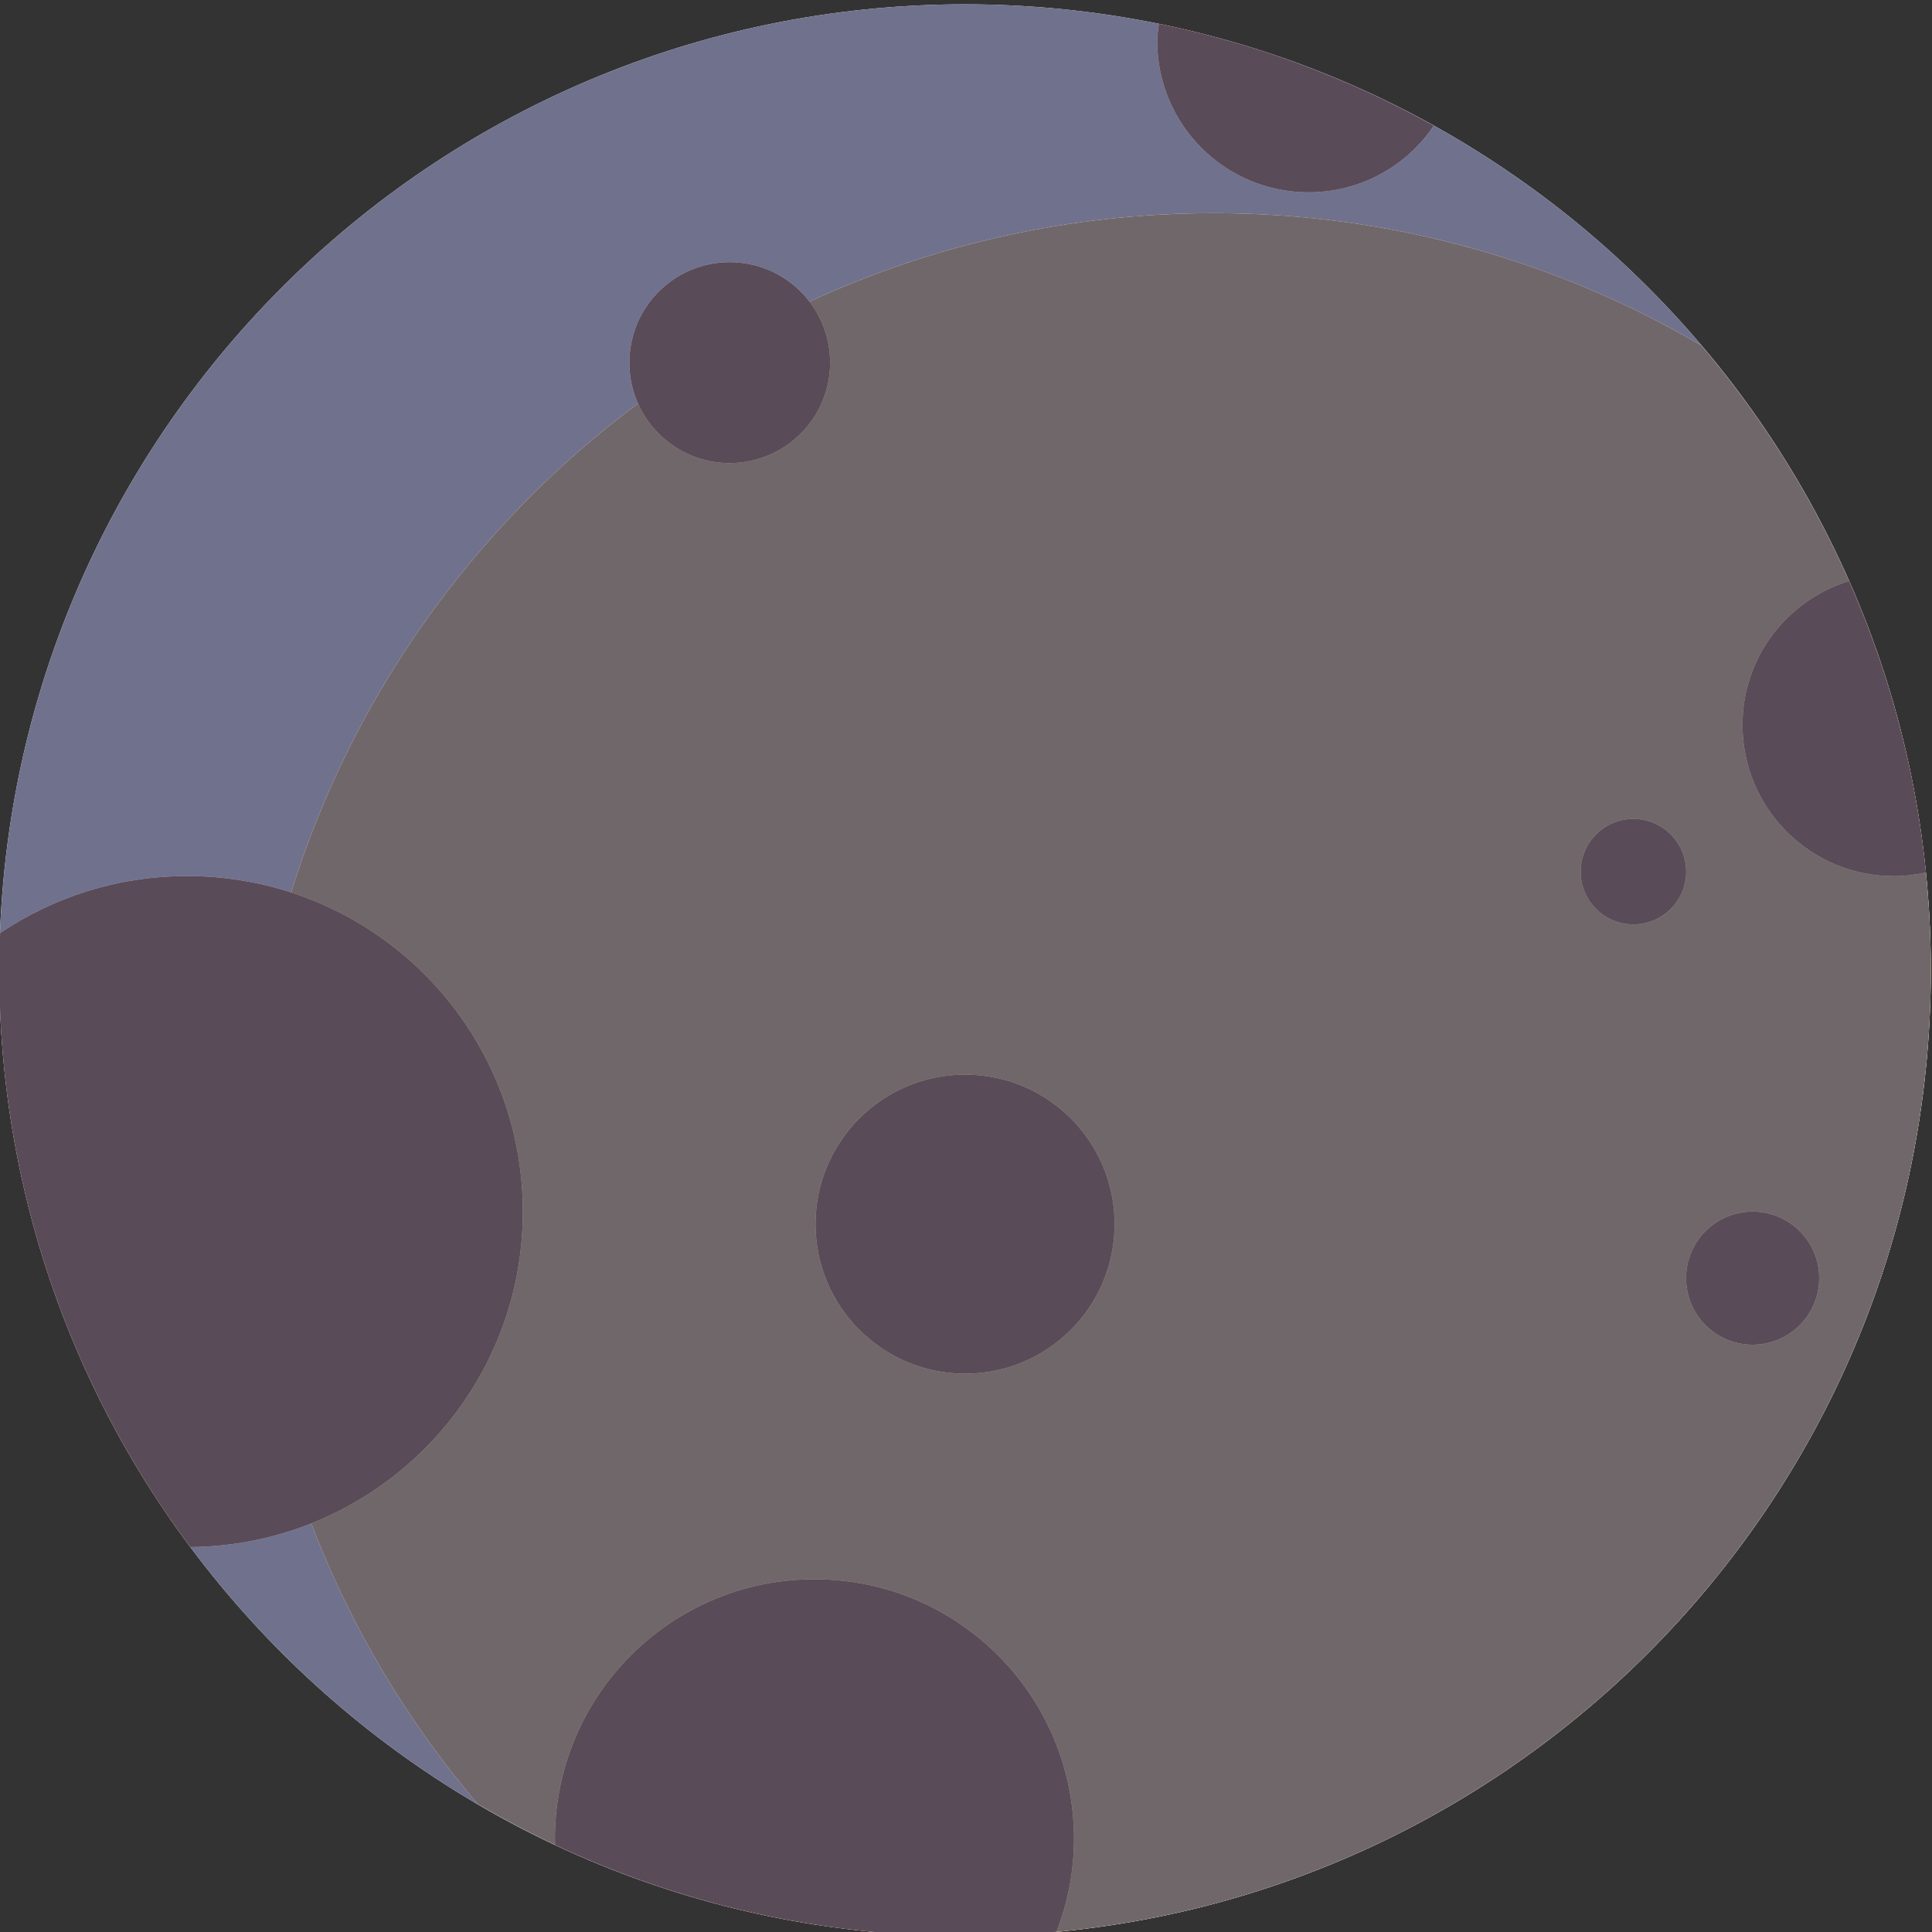 <?xml version="1.0" encoding="UTF-8" standalone="no"?>
<!-- Created with Inkscape (http://www.inkscape.org/) -->

<svg
   version="1.1"
   id="svg2"
   xml:space="preserve"
   width="94.613"
   height="94.628"
   viewBox="0 0 94.613 94.628"
   sodipodi:docname="nova.svg"
   inkscape:version="1.1.1 (3bf5ae0d25, 2021-09-20)"
   xmlns:inkscape="http://www.inkscape.org/namespaces/inkscape"
   xmlns:sodipodi="http://sodipodi.sourceforge.net/DTD/sodipodi-0.dtd"
   xmlns="http://www.w3.org/2000/svg"
   xmlns:svg="http://www.w3.org/2000/svg"><rect x="0" y="0" width="94.613" height="94.628" fill="#333333" stroke="none"/><defs
     id="defs6"><clipPath
       clipPathUnits="userSpaceOnUse"
       id="clipPath20"><path
         d="M 0,2000 H 5000 V 7000 H 0 Z"
         id="path18" /></clipPath><clipPath
       clipPathUnits="userSpaceOnUse"
       id="clipPath168"><path
         d="m 3092.47,2417.31 c -49.63,10.93 -101.15,16.78 -154.04,16.78 -62.8,0 -123.74,-8.19 -181.84,-23.48 214.56,-155.06 354.55,-407.2 354.55,-691.58 v -266.47 h 345.06 v 266.47 c 0,288.45 -143.95,543.8 -363.73,698.28"
         id="path166" /></clipPath><clipPath
       clipPathUnits="userSpaceOnUse"
       id="clipPath316"><path
         d="m 1413.01,5639.33 c -0.2,0 -0.39,0 -0.6,0 0.2,0 0.4,0 0.6,0 m -3.78,0.02 c -0.02,0 -0.03,0 -0.04,0 0.01,0 0.02,0 0.02,0 0.01,0 0.01,0 0.02,0 m -0.04,0 c -191.27,2.03 -346.2,155.39 -350.86,346.01 1.86,-76.02 27.64,-146.12 70.08,-203.07 15.67,0.14 30.65,3.21 44.41,8.68 14.49,-37.91 35.3,-72.69 61.12,-103.07 9.25,-5.42 18.76,-10.43 28.51,-15.02 l 0.01,-0.04 c 30.76,-14.43 63.91,-24.62 98.72,-29.73 0,0 0.01,0 0.02,-0.01 0.21,-0.03 0.43,-0.06 0.65,-0.09 0.05,-0.01 0.1,-0.02 0.15,-0.02 0.18,-0.03 0.36,-0.05 0.54,-0.08 0.06,-0.01 0.12,-0.02 0.17,-0.03 0.2,-0.02 0.39,-0.05 0.58,-0.08 0.04,0 0.08,-0.01 0.12,-0.01 0.22,-0.03 0.44,-0.07 0.66,-0.1 0.11,-0.01 0.22,-0.03 0.33,-0.04 0.11,-0.02 0.21,-0.03 0.32,-0.05 0.13,-0.01 0.27,-0.03 0.4,-0.05 0.08,-0.01 0.17,-0.02 0.26,-0.03 0.13,-0.02 0.27,-0.04 0.41,-0.06 0.08,-0.01 0.15,-0.02 0.22,-0.03 0.16,-0.02 0.31,-0.04 0.47,-0.06 v 0 c 0.59,-0.08 1.19,-0.16 1.78,-0.23 0.03,0 0.04,-0.01 0.07,-0.01 0.18,-0.02 0.38,-0.05 0.57,-0.07 0.01,0 0.03,0 0.04,-0.01 7.92,-0.98 15.92,-1.71 23.99,-2.16 0.01,0 0.03,0 0.04,0 0.2,-0.01 0.39,-0.02 0.59,-0.03 0.02,0 0.03,0 0.04,-0.01 0.82,-0.04 1.63,-0.08 2.45,-0.12 0.01,0 0.02,0 0.03,0 0.17,-0.01 0.35,-0.02 0.53,-0.03 0.05,0 0.1,0 0.15,0 0.16,-0.01 0.34,-0.02 0.5,-0.02 0.05,-0.01 0.11,-0.01 0.16,-0.01 0.17,-0.01 0.34,-0.02 0.51,-0.02 0.03,0 0.06,-0.01 0.1,-0.01 0.55,-0.02 1.09,-0.04 1.64,-0.06 0.07,0 0.14,-0.01 0.21,-0.01 0.14,-0.01 0.29,-0.01 0.44,-0.02 0.08,0 0.16,0 0.24,0 0.15,-0.01 0.29,-0.01 0.44,-0.02 0.08,0 0.16,0 0.24,-0.01 0.15,0 0.29,-0.01 0.43,-0.01 0.09,0 0.17,-0.01 0.26,-0.01 0.24,-0.01 0.49,-0.01 0.73,-0.02 0.11,0 0.22,-0.01 0.33,-0.01 0.12,0 0.25,-0.01 0.37,-0.01 0.11,0 0.21,-0.01 0.32,-0.01 0.12,0 0.26,-0.01 0.38,-0.01 0.11,0 0.21,0 0.33,-0.01 0.11,0 0.24,0 0.36,0 0.12,-0.01 0.24,-0.01 0.37,-0.01 0.1,-0.01 0.21,-0.01 0.31,-0.01 0.22,0 0.45,-0.01 0.67,-0.01 0.09,-0.01 0.17,-0.01 0.26,-0.01 0.14,0 0.29,0 0.44,-0.01 0.1,0 0.2,0 0.3,0 0.14,0 0.28,-0.01 0.42,-0.01 0.09,0 0.19,0 0.28,0 0.15,0 0.3,-0.01 0.45,-0.01 0.08,0 0.17,0 0.26,0 0.18,0 0.36,-0.01 0.54,-0.01 0.04,0 0.09,0 0.14,0 m -350.97,354.84 c 0,196 158.82,354.85 354.79,354.85 176.09,0 322.24,-128.28 350.04,-296.53 -0.5,3.04 -1.04,6.06 -1.62,9.07 -11.76,61.09 -39.19,116.56 -77.95,162.17 -52.57,30.8 -113.77,48.56 -179.06,48.56 -53.03,0 -103.37,-11.64 -148.56,-32.5 -6.73,8.81 -17.35,14.49 -29.31,14.49 -20.34,0 -36.83,-16.52 -36.83,-36.9 0,-5.34 1.13,-10.42 3.17,-15 -59.65,-44.36 -104.91,-107.02 -127.45,-179.66 -12.01,3.91 -24.84,6.03 -38.16,6.03 -25.44,0 -49.08,-7.7 -68.73,-20.92 -0.17,-4.55 -0.33,-9.07 -0.33,-13.66 m 426.04,347.68 c -0.24,-2.08 -0.62,-4.14 -0.62,-6.3 0,-30.69 24.88,-55.57 55.59,-55.57 19.13,0 36.02,9.68 45.96,24.43 -31.04,17.28 -64.98,30.1 -100.93,37.44 m 283.56,-347.13 c 0,0.06 0,0.11 0,0.16 0,-0.06 0,-0.1 0,-0.16 m 0,0.55 c 0,0.07 0,0.13 0,0.2 0,-0.06 0,-0.14 0,-0.2 m 0,0.55 c 0,0.07 0,0.14 0,0.21 0,-0.07 0,-0.14 0,-0.21 m 0,0.54 c 0,0.08 -0.01,0.16 -0.01,0.24 0,-0.08 0.01,-0.16 0.01,-0.24 m -0.01,0.54 c 0,0.08 0,0.16 0,0.24 0,-0.08 0,-0.16 0,-0.24 m 0,0.55 c 0,0.08 0,0.16 0,0.24 0,-0.08 0,-0.16 0,-0.24 m -0.01,0.55 c 0,0.08 0,0.16 0,0.23 0,-0.07 0,-0.15 0,-0.23 m 0,0.54 c -0.01,0.16 -0.01,0.31 -0.01,0.47 0,-0.15 0,-0.32 0.01,-0.47 m -0.01,0.76 c -0.01,0.09 -0.01,0.18 -0.01,0.27 0,-0.09 0,-0.17 0.01,-0.27 m -0.01,0.54 c 0,0.1 -0.01,0.19 -0.01,0.29 0,-0.1 0.01,-0.19 0.01,-0.29 m -0.01,0.54 c 0,0.1 0,0.2 -0.01,0.3 0.01,-0.11 0.01,-0.19 0.01,-0.3 m -0.01,0.53 c 0,0.11 0,0.21 -0.01,0.32 0.01,-0.11 0.01,-0.21 0.01,-0.32 m -0.01,0.54 c 0,0.1 -0.01,0.21 -0.01,0.32 0,-0.11 0.01,-0.21 0.01,-0.32 m -0.01,0.52 c 0,0.12 -0.01,0.23 -0.01,0.35 0,-0.11 0.01,-0.24 0.01,-0.35 m -0.01,0.51 c -0.01,0.13 -0.01,0.26 -0.01,0.39 0,-0.13 0,-0.26 0.01,-0.39 m -0.01,0.4 c -0.22,9.16 -0.79,18.23 -1.69,27.21 v 0 c 0.9,-8.98 1.47,-18.06 1.69,-27.21"
         id="path314" /></clipPath></defs><sodipodi:namedview
     id="namedview4"
     pagecolor="#505050"
     bordercolor="#eeeeee"
     borderopacity="1"
     inkscape:pageshadow="0"
     inkscape:pageopacity="0"
     inkscape:pagecheckerboard="0"
     showgrid="false"
     fit-margin-top="0"
     fit-margin-left="0"
     fit-margin-right="0"
     fit-margin-bottom="0"
     inkscape:zoom="2"
     inkscape:cx="-68.25"
     inkscape:cy="119.25"
     inkscape:window-width="2534"
     inkscape:window-height="1374"
     inkscape:window-x="10"
     inkscape:window-y="50"
     inkscape:window-maximized="1"
     inkscape:current-layer="g8" /><g
     id="g8"
     inkscape:groupmode="layer"
     inkscape:label="ink_ext_XXXXXX"
     transform="matrix(1.333,0,0,-1.333,-141.096,846.539)"><path
       d="m 176.782,599.419 c 0,-19.597 -15.886,-35.486 -35.481,-35.486 -19.597,0 -35.479,15.889 -35.479,35.486 0,19.6 15.882,35.485 35.479,35.485 19.595,0 35.481,-15.885 35.481,-35.485"
       style="fill:#fffffe;fill-opacity:1;fill-rule:nonzero;stroke:none;stroke-width:0.1"
       id="path290" /><path
       d="m 150.442,627.231 c -19.597,0 -35.486,-15.887 -35.486,-35.486 0,-8.756 3.18,-16.768 8.438,-22.955 5.262,-3.083 11.373,-4.857 17.907,-4.857 19.595,0 35.481,15.889 35.481,35.486 0,8.76 -3.175,16.765 -8.434,22.956 -5.257,3.08 -11.377,4.856 -17.906,4.856"
       style="fill:#fae0aa;fill-opacity:1;fill-rule:nonzero;stroke:none;stroke-width:0.1"
       id="path292" /><path
       d="m 146.796,590.091 c 0,-3.032 -2.459,-5.492 -5.492,-5.492 -3.032,0 -5.493,2.46 -5.493,5.492 0,3.033 2.461,5.492 5.493,5.492 3.033,0 5.492,-2.459 5.492,-5.492"
       style="fill:#b58982;fill-opacity:1;fill-rule:nonzero;stroke:none;stroke-width:0.1"
       id="path294" /><path
       d="m 136.344,621.74 c 0,-2.036 -1.65,-3.688 -3.689,-3.688 -2.034,0 -3.683,1.652 -3.683,3.688 0,2.038 1.649,3.69 3.683,3.69 2.039,0 3.689,-1.652 3.689,-3.69"
       style="fill:#b58982;fill-opacity:1;fill-rule:nonzero;stroke:none;stroke-width:0.1"
       id="path296" /><path
       d="m 172.681,588.107 c 0,-1.349 -1.096,-2.444 -2.448,-2.444 -1.349,0 -2.44,1.095 -2.44,2.444 0,1.348 1.091,2.442 2.44,2.442 1.352,0 2.448,-1.094 2.448,-2.442"
       style="fill:#b58982;fill-opacity:1;fill-rule:nonzero;stroke:none;stroke-width:0.1"
       id="path298" /><path
       d="m 167.793,603.041 c 0,-1.07 -0.868,-1.937 -1.938,-1.937 -1.068,0 -1.935,0.867 -1.935,1.937 0,1.068 0.867,1.936 1.935,1.936 1.07,0 1.938,-0.868 1.938,-1.936"
       style="fill:#b58982;fill-opacity:1;fill-rule:nonzero;stroke:none;stroke-width:0.1"
       id="path300" /><path
       d="m 173.777,613.717 c -2.261,-0.704 -3.911,-2.788 -3.911,-5.282 0,-3.07 2.485,-5.558 5.555,-5.558 0.41,0 0.801,0.051 1.182,0.134 -0.379,3.776 -1.357,7.373 -2.826,10.706"
       style="fill:#b58982;fill-opacity:1;fill-rule:nonzero;stroke:none;stroke-width:0.1"
       id="path302" /><path
       d="m 148.426,634.187 c -0.024,-0.208 -0.062,-0.414 -0.062,-0.63 0,-3.069 2.488,-5.557 5.559,-5.557 1.913,0 3.602,0.968 4.596,2.443 -3.104,1.728 -6.498,3.01 -10.093,3.744"
       style="fill:#b58982;fill-opacity:1;fill-rule:nonzero;stroke:none;stroke-width:0.1"
       id="path304" /><path
       d="m 135.768,577.044 c -5.265,0 -9.532,-4.269 -9.532,-9.536 l 0.01,-0.224 c 4.571,-2.145 9.67,-3.351 15.055,-3.351 1.134,0 2.255,0.058 3.359,0.163 0.409,1.061 0.643,2.207 0.643,3.412 0,5.267 -4.27,9.536 -9.535,9.536"
       style="fill:#b58982;fill-opacity:1;fill-rule:nonzero;stroke:none;stroke-width:0.1"
       id="path306" /><path
       d="m 112.728,602.877 c -2.544,0 -4.908,-0.77 -6.873,-2.092 -0.017,-0.455 -0.033,-0.907 -0.033,-1.366 0,-7.941 2.611,-15.275 7.019,-21.19 6.753,0.061 12.214,5.551 12.214,12.32 0,6.809 -5.519,12.328 -12.327,12.328"
       style="fill:#b58982;fill-opacity:1;fill-rule:nonzero;stroke:none;stroke-width:0.1"
       id="path308" /><g
       id="g310"
       transform="scale(0.1)"><g
         id="g312"
         clip-path="url(#clipPath316)"><path
           d="m 1058.22,5639.33 h 709.602 v 709.703 H 1058.22 Z"
           style="fill:#70718d;fill-opacity:1;fill-rule:nonzero;stroke:none"
           id="path318" /></g></g><path
       d="m 141.301,563.933 c 1.134,0 2.255,0.058 3.359,0.163 0.409,1.061 0.643,2.207 0.643,3.412 0,5.267 -4.27,9.536 -9.535,9.536 -5.265,0 -9.532,-4.269 -9.532,-9.536 l 0.009,-0.22 c -0.975,0.459 -1.926,0.96 -2.851,1.502 -2.582,3.038 -4.663,6.516 -6.112,10.307 4.553,1.81 7.773,6.254 7.773,11.452 0,5.477 -3.571,10.119 -8.511,11.725 2.254,7.264 6.78,13.53 12.745,17.966 0.575,-1.289 1.866,-2.188 3.366,-2.188 2.039,0 3.689,1.652 3.689,3.688 0,0.843 -0.282,1.62 -0.758,2.241 4.519,2.086 9.553,3.25 14.856,3.25 6.529,0 12.649,-1.776 17.906,-4.856 3.876,-4.561 6.619,-10.108 7.795,-16.217 -0.509,2.635 -1.311,5.165 -2.366,7.559 -2.261,-0.704 -3.911,-2.788 -3.911,-5.282 0,-3.07 2.485,-5.558 5.555,-5.558 0.41,0 0.8,0.051 1.182,0.134 0.09,-0.898 0.147,-1.805 0.169,-2.721 v -10e-4 c 0,-0.013 0,-0.026 0.001,-0.039 0,-0.007 0,-0.011 0,-0.016 0,-0.012 0.001,-0.023 0.001,-0.035 0,-0.007 0,-0.013 0,-0.02 0,-0.011 0.001,-0.022 0.001,-0.032 0,-0.007 0,-0.015 0,-0.022 0.001,-0.011 0.001,-0.021 0.001,-0.032 0,-0.007 0,-0.016 0,-0.023 10e-4,-0.01 10e-4,-0.02 10e-4,-0.03 0,-0.008 0,-0.017 0,-0.025 0,-0.01 0.001,-0.019 0.001,-0.029 0,-0.008 0,-0.018 0,-0.027 0,-0.009 0,-0.018 0.001,-0.027 0,-0.009 0,-0.019 0,-0.029 0,-0.016 0,-0.031 0.001,-0.047 0,-0.011 0,-0.02 0,-0.031 0,-0.007 0,-0.015 0,-0.023 0,-0.01 0,-0.02 0.001,-0.031 0,-0.008 0,-0.016 0,-0.024 0,-0.01 0,-0.021 0,-0.031 0,-0.008 0,-0.016 0,-0.024 0,-0.01 0,-0.021 0,-0.03 0,-0.008 0.001,-0.016 0.001,-0.024 0,-0.011 0,-0.022 0,-0.033 0,-0.007 0,-0.014 0,-0.021 0,-0.012 0,-0.023 0,-0.035 0,-0.007 0,-0.013 0,-0.02 0,-0.013 0,-0.026 0,-0.039 0,-0.005 0,-0.01 0,-0.016 0,-0.018 0,-0.037 0,-0.055 0,-19.597 -15.886,-35.486 -35.481,-35.486 m 0.003,31.65 c -3.032,0 -5.493,-2.459 -5.493,-5.492 0,-3.032 2.461,-5.492 5.493,-5.492 3.033,0 5.492,2.46 5.492,5.492 0,3.033 -2.459,5.492 -5.492,5.492 m 28.929,-5.034 c -1.349,0 -2.44,-1.094 -2.44,-2.442 0,-1.349 1.091,-2.444 2.44,-2.444 1.352,0 2.448,1.095 2.448,2.444 0,1.348 -1.096,2.442 -2.448,2.442 m -4.378,14.428 c -1.068,0 -1.935,-0.868 -1.935,-1.936 0,-1.07 0.867,-1.937 1.935,-1.937 1.07,0 1.938,0.867 1.938,1.937 0,1.068 -0.868,1.936 -1.938,1.936 m -24.934,-41.042 c 0,0 -0.001,0 -0.002,0 v 0 0 0 c -0.005,0 -0.01,0 -0.014,0 0.005,0 0.011,0 0.016,0 m -0.07,0.001 c -0.009,0 -0.018,0 -0.026,0 0.009,0 0.017,0 0.026,0 m -0.071,10e-4 c -0.009,0 -0.019,0 -0.028,0 0.009,0 0.019,0 0.028,0 m -0.07,10e-4 c -0.01,0 -0.02,0 -0.03,0 0.01,0 0.02,0 0.03,0 m -0.074,10e-4 c -0.009,0 -0.017,0 -0.026,0.001 0.008,-0.001 0.017,-0.001 0.026,-0.001 m -0.093,0.002 c -0.01,0 -0.021,0 -0.031,10e-4 0.01,-10e-4 0.021,-10e-4 0.031,-10e-4 m -0.068,0.002 c -0.012,0 -0.025,0 -0.036,0 0.011,0 0.024,0 0.036,0 m -0.069,10e-4 c -0.012,0 -0.026,0.001 -0.038,0.001 0.013,0 0.025,-0.001 0.038,-0.001 m -0.07,0.002 c -0.012,0 -0.025,10e-4 -0.037,10e-4 0.013,0 0.025,-10e-4 0.037,-10e-4 m -0.07,0.002 c -0.024,10e-4 -0.049,10e-4 -0.073,0.002 0.024,-0.001 0.049,-0.001 0.073,-0.002 m -0.099,0.003 c -0.014,0 -0.028,10e-4 -0.043,10e-4 0.015,0 0.029,-10e-4 0.043,-10e-4 m -0.067,0.002 c -0.015,10e-4 -0.029,10e-4 -0.044,0.002 0.015,-0.001 0.029,-0.001 0.044,-0.002 m -0.068,0.002 c -0.015,10e-4 -0.03,10e-4 -0.044,0.002 0.014,-10e-4 0.029,-10e-4 0.044,-0.002 m -0.065,0.003 c -0.055,0.002 -0.109,0.004 -0.164,0.006 0.054,-0.002 0.109,-0.004 0.164,-0.006 m -0.174,0.007 c -0.017,0 -0.034,10e-4 -0.051,0.002 0.017,-10e-4 0.034,-0.002 0.051,-0.002 m -0.067,0.003 c -0.016,0 -0.034,0.001 -0.05,0.002 0.017,-10e-4 0.033,-0.002 0.05,-0.002 m -0.065,0.002 c -0.018,10e-4 -0.036,0.002 -0.053,0.003 0.017,-10e-4 0.036,-0.002 0.053,-0.003 m -0.056,0.003 c -0.082,0.004 -0.163,0.008 -0.245,0.012 0.082,-0.004 0.164,-0.008 0.245,-0.012 m -0.249,0.013 c -0.02,10e-4 -0.039,0.002 -0.059,0.003 0.02,-10e-4 0.039,-0.002 0.059,-0.003 m -0.063,0.003 c -0.807,0.045 -1.607,0.118 -2.399,0.216 0.792,-0.098 1.592,-0.171 2.399,-0.216 m -2.403,0.217 c -0.019,0.002 -0.039,0.005 -0.057,0.007 0.019,-0.002 0.038,-0.005 0.057,-0.007 m -0.064,0.008 c -0.059,0.007 -0.119,0.015 -0.178,0.023 0.059,-0.008 0.119,-0.016 0.178,-0.023 m -0.178,0.023 c -0.016,0.002 -0.031,0.004 -0.047,0.006 0.016,-0.002 0.031,-0.004 0.047,-0.006 m -0.069,0.009 c -0.014,0.002 -0.028,0.004 -0.041,0.006 0.014,-0.002 0.027,-0.004 0.041,-0.006 m -0.067,0.009 c -0.013,0.002 -0.027,0.004 -0.04,0.005 0.013,-10e-4 0.027,-0.003 0.04,-0.005 m -0.072,0.01 c -0.011,10e-4 -0.022,0.003 -0.033,0.004 0.011,-10e-4 0.022,-0.003 0.033,-0.004 m -0.099,0.014 c -0.004,0 -0.008,10e-4 -0.012,10e-4 0.004,0 0.008,-10e-4 0.012,-10e-4 m -0.07,0.009 c -0.005,10e-4 -0.011,0.002 -0.017,0.003 0.006,-0.001 0.012,-0.002 0.017,-0.003 m -0.071,0.011 c -0.005,0 -0.01,10e-4 -0.015,0.002 0.005,-0.001 0.01,-0.002 0.015,-0.002 m -0.08,0.011 c -0.001,0.001 -0.002,0.001 -0.002,0.001 0,0 0.001,0 0.002,-0.001"
       style="fill:#70676a;fill-opacity:1;fill-rule:nonzero;stroke:none;stroke-width:0.1"
       id="path320" /><path
       d="m 141.212,563.933 c -0.01,0 -0.021,0 -0.032,0 0.009,0 0.019,0 0.028,0 0.002,0 0.003,0 0.004,0"
       style="fill:#70718d;fill-opacity:1;fill-rule:nonzero;stroke:none;stroke-width:0.1"
       id="path322" /><path
       d="m 141.221,563.933 c -0.004,0 -0.005,0 -0.009,0 v 0 c -10e-4,0 -0.002,0 -0.004,0 0.004,0 0.009,0 0.013,0"
       style="fill:#70676a;fill-opacity:1;fill-rule:nonzero;stroke:none;stroke-width:0.1"
       id="path324" /><path
       d="m 141.141,563.933 c -0.007,0 -0.015,0 -0.022,10e-4 0.004,-10e-4 0.009,-10e-4 0.014,-10e-4 0.003,0 0.005,0 0.008,0"
       style="fill:#70718d;fill-opacity:1;fill-rule:nonzero;stroke:none;stroke-width:0.1"
       id="path326" /><path
       d="m 141.16,563.933 c -0.006,0 -0.013,0 -0.019,0 v 0 c -0.003,0 -0.005,0 -0.008,0 0.009,0 0.018,0 0.027,0"
       style="fill:#70676a;fill-opacity:1;fill-rule:nonzero;stroke:none;stroke-width:0.1"
       id="path328" /><path
       d="m 141.099,563.934 c -0.014,0 -0.029,0 -0.043,0 0.002,0 0.004,0 0.006,0 0.008,0 0.017,0 0.026,0 0.004,0 0.008,0 0.011,0"
       style="fill:#70718d;fill-opacity:1;fill-rule:nonzero;stroke:none;stroke-width:0.1"
       id="path330" /><path
       d="m 141.088,563.934 c -0.009,0 -0.018,0 -0.026,0 0.009,0 0.017,0 0.026,0"
       style="fill:#70676a;fill-opacity:1;fill-rule:nonzero;stroke:none;stroke-width:0.1"
       id="path332" /><path
       d="m 141.04,563.934 c -0.013,0 -0.028,0 -0.041,0 0.005,0 0.01,0 0.014,0 0.009,0 0.018,0 0.027,0"
       style="fill:#70718d;fill-opacity:1;fill-rule:nonzero;stroke:none;stroke-width:0.1"
       id="path334" /><path
       d="m 141.013,563.934 c -0.004,0 -0.009,0 -0.014,0 v 0 c -0.004,0 -0.005,0 -0.008,0 0.007,0 0.015,0 0.022,0"
       style="fill:#70676a;fill-opacity:1;fill-rule:nonzero;stroke:none;stroke-width:0.1"
       id="path336" /><path
       d="m 140.982,563.934 c -0.019,10e-4 -0.039,10e-4 -0.058,10e-4 0.019,0 0.038,0 0.058,-10e-4"
       style="fill:#70718d;fill-opacity:1;fill-rule:nonzero;stroke:none;stroke-width:0.1"
       id="path338" /><path
       d="m 141.304,584.599 c -3.032,0 -5.493,2.46 -5.493,5.492 0,3.033 2.461,5.492 5.493,5.492 3.033,0 5.492,-2.459 5.492,-5.492 0,-3.032 -2.459,-5.492 -5.492,-5.492"
       style="fill:#5a4b59;fill-opacity:1;fill-rule:nonzero;stroke:none;stroke-width:0.1"
       id="path340" /><path
       d="m 132.655,618.052 c -1.5,0 -2.791,0.899 -3.366,2.188 -0.204,0.458 -0.317,0.966 -0.317,1.5 0,2.038 1.649,3.69 3.683,3.69 1.196,0 2.258,-0.568 2.931,-1.449 0.476,-0.621 0.758,-1.398 0.758,-2.241 0,-2.036 -1.65,-3.688 -3.689,-3.688"
       style="fill:#5a4b59;fill-opacity:1;fill-rule:nonzero;stroke:none;stroke-width:0.1"
       id="path342" /><path
       d="m 170.233,585.663 c -1.349,0 -2.44,1.095 -2.44,2.444 0,1.348 1.091,2.442 2.44,2.442 1.352,0 2.448,-1.094 2.448,-2.442 0,-1.349 -1.096,-2.444 -2.448,-2.444"
       style="fill:#5a4b59;fill-opacity:1;fill-rule:nonzero;stroke:none;stroke-width:0.1"
       id="path344" /><path
       d="m 165.855,601.104 c -1.068,0 -1.935,0.867 -1.935,1.937 0,1.068 0.867,1.936 1.935,1.936 1.07,0 1.938,-0.868 1.938,-1.936 0,-1.07 -0.868,-1.937 -1.938,-1.937"
       style="fill:#5a4b59;fill-opacity:1;fill-rule:nonzero;stroke:none;stroke-width:0.1"
       id="path346" /><path
       d="m 175.421,602.877 c -3.07,0 -5.555,2.488 -5.555,5.558 0,2.494 1.65,4.578 3.911,5.282 1.055,-2.394 1.857,-4.924 2.366,-7.559 0.058,-0.301 0.112,-0.603 0.162,-0.907 0.123,-0.739 0.222,-1.487 0.298,-2.24 v 0 c -0.382,-0.083 -0.772,-0.134 -1.182,-0.134"
       style="fill:#5a4b59;fill-opacity:1;fill-rule:nonzero;stroke:none;stroke-width:0.1"
       id="path348" /><path
       d="m 153.923,628 c -3.071,0 -5.559,2.488 -5.559,5.557 0,0.216 0.038,0.422 0.062,0.63 3.595,-0.734 6.989,-2.016 10.093,-3.744 -0.994,-1.475 -2.683,-2.443 -4.596,-2.443"
       style="fill:#5a4b59;fill-opacity:1;fill-rule:nonzero;stroke:none;stroke-width:0.1"
       id="path350" /><path
       d="m 141.301,563.933 v 0 c -0.02,0 -0.04,0 -0.06,0 v 0 c -0.006,0 -0.014,0 -0.02,0 -0.004,0 -0.009,0 -0.013,0 -0.009,0 -0.019,0 -0.028,0 v 0 c -0.007,0 -0.013,0 -0.02,0 -0.009,0 -0.018,0 -0.027,0 -0.005,0 -0.01,0 -0.014,10e-4 v 0 c -0.006,0 -0.014,0 -0.02,0 v 0 c -0.003,0 -0.007,0 -0.011,0 -0.009,0 -0.017,0 -0.026,0 -0.002,0 -0.004,0 -0.006,0 v 0 c -0.006,0 -0.01,0 -0.016,0 v 0 c -0.009,0 -0.018,0 -0.027,0 -0.007,0 -0.015,0 -0.022,0 -0.003,0 -0.007,0 -0.009,0 v 0 c -0.02,10e-4 -0.039,10e-4 -0.058,10e-4 v 0 c -0.001,0 0,0 -0.001,0 v 0 c -0.001,0 -0.001,0 -0.002,0 -0.005,0 -0.011,0 -0.016,0 -0.018,0 -0.036,0.001 -0.054,0.001 -0.009,0 -0.017,0 -0.026,0 -0.015,0 -0.03,10e-4 -0.045,10e-4 -0.009,0 -0.019,0 -0.028,0 -0.014,0 -0.028,10e-4 -0.042,10e-4 -0.01,0 -0.02,0 -0.03,0 -0.015,10e-4 -0.03,10e-4 -0.044,10e-4 -0.009,0 -0.018,0 -0.026,0.001 -0.022,0 -0.045,10e-4 -0.067,10e-4 -0.01,0 -0.021,0 -0.031,10e-4 -0.013,0 -0.025,0 -0.037,10e-4 -0.012,0 -0.025,0 -0.036,0 -0.012,10e-4 -0.022,10e-4 -0.033,10e-4 -0.013,0 -0.025,0.001 -0.038,0.001 -0.011,0 -0.021,10e-4 -0.032,10e-4 -0.012,0 -0.024,10e-4 -0.037,10e-4 -0.011,0 -0.022,10e-4 -0.033,10e-4 -0.024,10e-4 -0.049,10e-4 -0.073,0.002 -0.009,0 -0.017,10e-4 -0.026,10e-4 -0.014,0 -0.028,10e-4 -0.043,10e-4 -0.008,10e-4 -0.016,10e-4 -0.024,10e-4 -0.015,10e-4 -0.029,10e-4 -0.044,0.002 -0.008,0 -0.016,0 -0.024,0 -0.015,10e-4 -0.03,10e-4 -0.044,0.002 -0.007,0 -0.014,10e-4 -0.021,10e-4 -0.055,0.002 -0.11,0.004 -0.164,0.006 -0.004,0 -0.007,10e-4 -0.01,10e-4 -0.017,0 -0.034,10e-4 -0.051,0.002 -0.005,0 -0.011,0 -0.016,10e-4 -0.017,0 -0.033,0.001 -0.05,0.002 -0.005,0 -0.01,0 -0.015,0 -0.017,10e-4 -0.036,0.002 -0.053,0.003 -0.001,0 -0.002,0 -0.003,0 -0.081,0.004 -0.163,0.008 -0.245,0.012 -0.001,10e-4 -0.002,10e-4 -0.004,10e-4 -0.02,10e-4 -0.039,0.002 -0.059,0.003 -0.001,0 -0.003,0 -0.004,0 -0.807,0.045 -1.607,0.118 -2.399,0.216 -0.001,10e-4 -0.003,10e-4 -0.004,10e-4 -0.019,0.002 -0.038,0.005 -0.057,0.007 -0.003,0 -0.004,0.001 -0.007,0.001 -0.059,0.007 -0.119,0.015 -0.178,0.023 v 0 c -0.016,0.002 -0.031,0.004 -0.047,0.006 -0.007,10e-4 -0.014,0.002 -0.022,0.003 -0.014,0.002 -0.027,0.004 -0.041,0.006 -0.009,0.001 -0.018,0.002 -0.026,0.003 -0.013,0.002 -0.027,0.004 -0.04,0.005 -0.011,0.002 -0.021,0.003 -0.032,0.005 -0.011,10e-4 -0.022,0.003 -0.033,0.004 -0.022,0.003 -0.044,0.007 -0.066,0.01 -0.004,0 -0.008,10e-4 -0.012,10e-4 -0.019,0.003 -0.038,0.006 -0.058,0.008 -0.005,10e-4 -0.011,0.002 -0.017,0.003 -0.018,0.003 -0.036,0.005 -0.054,0.008 -0.005,0 -0.01,10e-4 -0.015,0.002 -0.022,0.003 -0.044,0.006 -0.065,0.009 -0.001,0.001 -0.002,0.001 -0.002,0.001 -3.481,0.511 -6.796,1.53 -9.872,2.973 l -10e-4,0.004 -0.009,0.22 c 0,5.267 4.267,9.536 9.532,9.536 5.265,0 9.535,-4.269 9.535,-9.536 0,-1.205 -0.234,-2.351 -0.643,-3.412 -1.104,-0.105 -2.225,-0.163 -3.359,-0.163 v 0"
       style="fill:#5a4b59;fill-opacity:1;fill-rule:nonzero;stroke:none;stroke-width:0.1"
       id="path352" /><path
       d="m 105.833,598.539 c 0,0.014 -0.001,0.028 -0.001,0.043 0,-0.014 0.001,-0.029 0.001,-0.043"
       style="fill:#70718d;fill-opacity:1;fill-rule:nonzero;stroke:none;stroke-width:0.1"
       id="path354" /><path
       d="m 105.832,598.588 c -0.002,0.056 -0.003,0.114 -0.004,0.17 10e-4,-0.057 0.002,-0.113 0.004,-0.17"
       style="fill:#70718d;fill-opacity:1;fill-rule:nonzero;stroke:none;stroke-width:0.1"
       id="path356" /><path
       d="m 105.828,598.775 c 0,0.011 0,0.021 -0.001,0.031 0.001,-0.01 0.001,-0.021 0.001,-0.031"
       style="fill:#70718d;fill-opacity:1;fill-rule:nonzero;stroke:none;stroke-width:0.1"
       id="path358" /><path
       d="m 105.827,598.827 c 0,0.01 0,0.021 0,0.03 0,-0.01 0,-0.019 0,-0.03"
       style="fill:#70718d;fill-opacity:1;fill-rule:nonzero;stroke:none;stroke-width:0.1"
       id="path360" /><path
       d="m 105.826,598.88 c 0,0.009 0,0.019 0,0.028 0,-0.009 0,-0.019 0,-0.028"
       style="fill:#70718d;fill-opacity:1;fill-rule:nonzero;stroke:none;stroke-width:0.1"
       id="path362" /><path
       d="m 105.825,598.956 c 0,0.008 0,0.014 0,0.021 0,-0.007 0,-0.014 0,-0.021"
       style="fill:#70718d;fill-opacity:1;fill-rule:nonzero;stroke:none;stroke-width:0.1"
       id="path364" /><path
       d="m 105.825,599.009 c -0.001,0.007 -0.001,0.016 -0.001,0.023 0,-0.007 0,-0.015 0.001,-0.023"
       style="fill:#70718d;fill-opacity:1;fill-rule:nonzero;stroke:none;stroke-width:0.1"
       id="path366" /><path
       d="m 105.824,599.062 c 0,0.008 0,0.015 0,0.022 0,-0.007 0,-0.014 0,-0.022"
       style="fill:#70718d;fill-opacity:1;fill-rule:nonzero;stroke:none;stroke-width:0.1"
       id="path368" /><path
       d="m 105.823,599.12 c 0,0.005 0,0.011 0,0.016 0,-0.005 0,-0.01 0,-0.016"
       style="fill:#70718d;fill-opacity:1;fill-rule:nonzero;stroke:none;stroke-width:0.1"
       id="path370" /><path
       d="m 105.823,599.189 c 0,0.002 0,0.007 0,0.01 0,-0.004 0,-0.007 0,-0.01"
       style="fill:#70718d;fill-opacity:1;fill-rule:nonzero;stroke:none;stroke-width:0.1"
       id="path372" /><path
       d="m 105.823,599.24 c 0,0.007 0,0.013 0,0.02 0,-0.006 0,-0.013 0,-0.02"
       style="fill:#70718d;fill-opacity:1;fill-rule:nonzero;stroke:none;stroke-width:0.1"
       id="path374" /><path
       d="m 105.822,599.295 c 0,0.006 0,0.012 0,0.018 0,-0.006 0,-0.012 0,-0.018"
       style="fill:#70718d;fill-opacity:1;fill-rule:nonzero;stroke:none;stroke-width:0.1"
       id="path376" /><path
       d="m 105.822,599.35 c 0,0.005 0,0.012 0,0.017 0,-0.006 0,-0.011 0,-0.017"
       style="fill:#70718d;fill-opacity:1;fill-rule:nonzero;stroke:none;stroke-width:0.1"
       id="path378" /><path
       d="m 112.841,578.229 c -4.244,5.695 -6.822,12.705 -7.008,20.307 v 0 c 0,0.001 0,0.002 0,0.003 v 0 c 0,0.014 -0.001,0.029 -0.001,0.043 v 0 c 0,0.002 0,0.004 0,0.006 v 0 c -0.002,0.057 -0.003,0.113 -0.004,0.17 v 0 c 0,0.006 0,0.011 0,0.017 v 0 c 0,0.01 0,0.021 -0.001,0.031 v 0 c 0,0.007 0,0.014 0,0.021 v 0 c 0,0.011 0,0.02 0,0.03 v 0 c -0.001,0.007 -0.001,0.015 -0.001,0.023 v 0 c 0,0.009 0,0.019 0,0.028 v 0 c 0,0.017 -10e-4,0.032 -10e-4,0.048 v 0 c 0,0.007 0,0.014 0,0.021 v 0 c 0,0.011 0,0.022 0,0.032 v 0 c -0.001,0.008 -0.001,0.016 -0.001,0.023 v 0 c 0,0.01 0,0.021 0,0.03 v 0 c 0,0.008 0,0.015 0,0.022 v 0 c 0,0.013 0,0.023 -0.001,0.036 v 0 c 0,0.006 0,0.011 0,0.016 v 0 c 0,0.018 0,0.035 0,0.053 v 0 c 0,0.003 0,0.006 0,0.01 v 0 c 0,0.014 0,0.027 0,0.041 v 0 c 0,0.007 0,0.014 0,0.02 v 0 c -10e-4,0.011 -10e-4,0.024 -10e-4,0.035 v 0 c 0,0.006 0,0.012 0,0.018 v 0 c 0,0.013 0,0.024 0,0.037 v 0 c 0,0.006 0,0.011 0,0.017 v 0 c 0,0.017 0,0.034 0,0.052 v 0 0 c 0,0.459 0.016,0.911 0.033,1.366 1.965,1.322 4.329,2.092 6.873,2.092 1.332,0 2.615,-0.212 3.816,-0.603 4.94,-1.606 8.511,-6.248 8.511,-11.725 0,-5.198 -3.22,-9.642 -7.773,-11.452 -1.376,-0.547 -2.874,-0.854 -4.441,-0.868"
       style="fill:#5a4b59;fill-opacity:1;fill-rule:nonzero;stroke:none;stroke-width:0.1"
       id="path380" /></g></svg>
